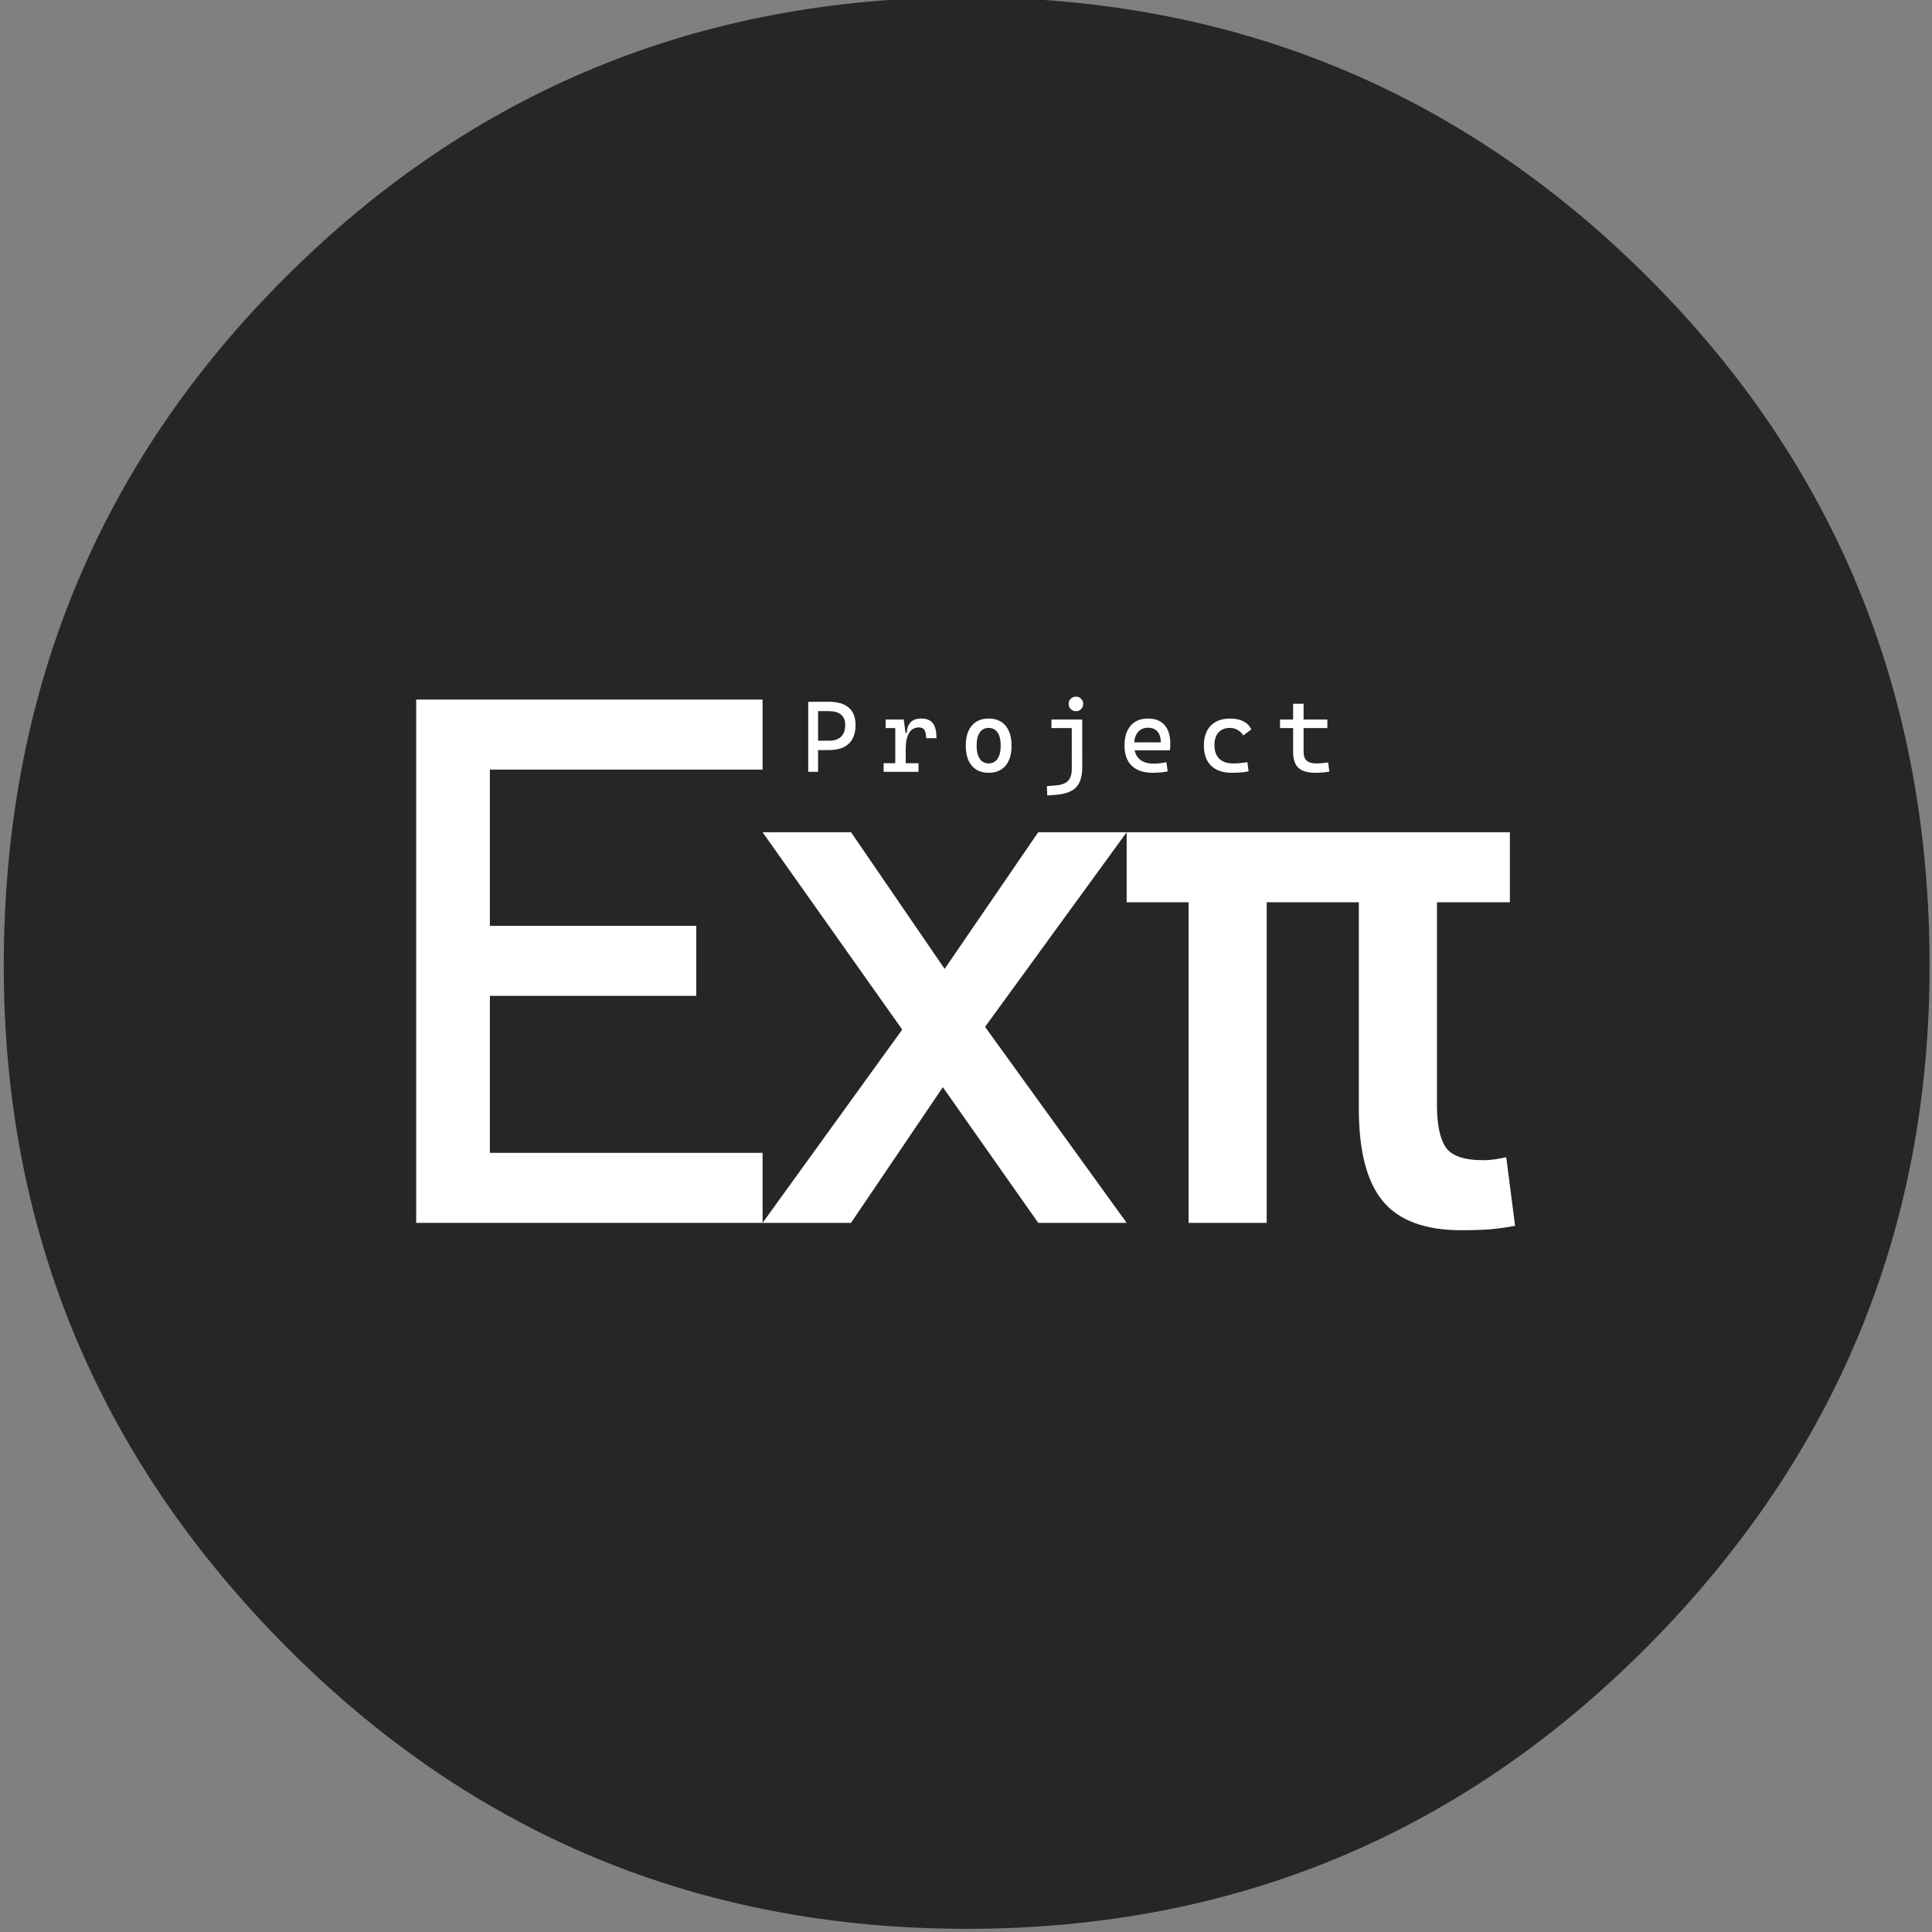 <?xml version="1.0" encoding="utf-8"?>
<!-- Generator: Adobe Illustrator 25.2.1, SVG Export Plug-In . SVG Version: 6.00 Build 0)  -->
<svg version="1.1" id="Layer_1" xmlns="http://www.w3.org/2000/svg" xmlns:xlink="http://www.w3.org/1999/xlink" x="0px" y="0px"
	 viewBox="0 0 1024 1024" style="enable-background:new 0 0 1024 1024;" xml:space="preserve">
<rect x="0" y="0" width="1024" height="1024" fill="#808080" stroke="none"/>
<style type="text/css">
	.st0{display:none;}
	.st1{fill:#262626;}
	.st2{fill:#FFFFFF;}
</style>
<rect x="0.35" y="-0.24" class="st0" width="1024" height="1024"/>
<path class="st1" d="M512.35,1022.32c-141.77,0-262.31-50.12-361.51-150.37C51.61,771.69,1.99,651.69,1.99,511.95
	c0-143.79,49.62-265.31,148.86-364.55C250.04,48.21,370.59-1.45,512.35-1.45c141.73,0,262.27,49.66,361.51,148.86
	c99.2,99.24,148.86,220.75,148.86,364.55c0,139.74-49.66,259.74-148.86,359.99C774.62,972.19,654.08,1022.32,512.35,1022.32z"/>
<g>
	<g>
		<g>
			<path class="st2" d="M220.59,648.14V370.79h39.06v277.34H220.59z M220.59,407.9v-37.11h183.59v37.11H220.59z M220.59,527.82
				v-37.11h148.44v37.11H220.59z M220.59,648.14v-37.11h183.59v37.11H220.59z"/>
		</g>
		<g>
			<path class="st2" d="M550.28,648.14l-62.89-89.45l-83.2-117.58h46.88l63.67,92.97l82.42,114.06H550.28z M404.18,648.14
				l82.42-114.06l63.67-92.97h46.88l-85.55,117.58l-60.55,89.45H404.18z"/>
		</g>
		<g>
			<path class="st2" d="M597.15,478.21v-37.11h203.12v37.11H597.15z M629.97,648.14V441.11h41.41v207.03H629.97z M774.5,652.04
				c-19.14,0-32.98-5.11-41.5-15.33c-8.53-10.22-12.79-26.59-12.79-49.12V441.11h41.41v144.53c0,10.29,1.53,17.74,4.59,22.36
				c3.06,4.62,9.73,6.93,20.02,6.93c1.82,0,3.68-0.13,5.57-0.39c1.89-0.26,4.07-0.65,6.54-1.17l4.69,36.33
				c-4.82,0.91-9.25,1.53-13.28,1.86C785.69,651.88,780.62,652.04,774.5,652.04z"/>
		</g>
	</g>
	<g>
		<g>
			<path class="st2" d="M428.37,409.07v-37.11h5.23v37.11H428.37z M432.97,397.57v-4.97h6.33c2.86,0,5.02-0.71,6.48-2.13
				c1.46-1.42,2.2-3.5,2.2-6.23c0-2.4-0.73-4.23-2.2-5.46c-1.46-1.24-3.62-1.86-6.48-1.86h-6.22v-4.97h6.22
				c4.65,0,8.18,1.04,10.57,3.11c2.4,2.07,3.59,5.13,3.59,9.17c0,4.37-1.2,7.69-3.59,9.94c-2.4,2.26-5.92,3.38-10.57,3.38H432.97z"
				/>
			<path class="st2" d="M468.34,409.07v-4.55h18.5v4.55H468.34z M469.39,385.91v-4.55h9.25l0.52,4.55H469.39z M474.51,409.07v-27.71
				h4.5l1.05,7.95v19.76H474.51z M480.05,397.15l-1.62-8.68h2.14c0.31-5.09,2.86-7.63,7.63-7.63c2.86,0,4.93,0.82,6.22,2.46
				c1.29,1.64,1.93,4.29,1.93,7.95h-5.49c0-2.02-0.3-3.48-0.9-4.36c-0.6-0.89-1.57-1.33-2.92-1.33c-2.35,0-4.11,1.01-5.27,3.02
				C480.63,390.57,480.05,393.44,480.05,397.15z"/>
			<path class="st2" d="M524.01,409.59c-3.83,0-6.81-1.25-8.94-3.76c-2.13-2.51-3.19-6.05-3.19-10.61c0-4.58,1.06-8.12,3.19-10.62
				c2.13-2.5,5.11-3.75,8.94-3.75c3.85,0,6.83,1.25,8.95,3.75c2.12,2.5,3.18,6.04,3.18,10.62c0,4.57-1.06,8.1-3.18,10.61
				C530.84,408.33,527.86,409.59,524.01,409.59z M524.01,404.62c2.04,0,3.61-0.82,4.72-2.46c1.11-1.64,1.66-3.96,1.66-6.95
				c0-3.01-0.55-5.34-1.66-6.97c-1.11-1.63-2.68-2.44-4.72-2.44c-2.04,0-3.61,0.81-4.72,2.44c-1.11,1.63-1.66,3.95-1.66,6.97
				c0,3,0.55,5.31,1.66,6.95C520.4,403.8,521.97,404.62,524.01,404.62z"/>
			<path class="st2" d="M555.1,421.61l-0.26-4.91l5.23-0.47c2.8-0.26,4.84-1.08,6.1-2.46s1.9-3.49,1.9-6.33v-8.42h5.54v7.58
				c0,3.29-0.49,5.97-1.46,8.04c-0.98,2.06-2.5,3.62-4.57,4.68c-2.07,1.05-4.75,1.71-8.02,1.97L555.1,421.61z M557.29,385.91v-4.55
				h11.19v4.55H557.29z M570.26,376.97c-1.06,0-1.97-0.38-2.73-1.14c-0.76-0.76-1.14-1.67-1.14-2.73c0-1.08,0.38-1.99,1.14-2.74
				c0.76-0.75,1.67-1.12,2.73-1.12c1.08,0,2,0.38,2.74,1.12c0.75,0.75,1.12,1.66,1.12,2.74c0,1.06-0.38,1.97-1.12,2.73
				C572.25,376.59,571.34,376.97,570.26,376.97z M568.06,399.92v-18.56h5.54v18.56H568.06z"/>
			<path class="st2" d="M610.81,409.59c-4.72,0-8.37-1.24-10.94-3.72c-2.57-2.48-3.86-6.05-3.86-10.7c0-4.53,1.09-8.05,3.27-10.56
				c2.18-2.51,5.25-3.76,9.23-3.76c3.75,0,6.64,1.13,8.69,3.4c2.05,2.27,3.07,5.56,3.07,9.88c0,1.27-0.05,2.46-0.16,3.55h-19.45
				v-4.23h14.58c0-2.49-0.59-4.4-1.78-5.74c-1.19-1.33-2.82-2-4.91-2c-2.35,0-4.18,0.8-5.48,2.4c-1.3,1.6-1.95,3.87-1.95,6.8
				c0,3.21,0.89,5.65,2.68,7.32c1.79,1.67,4.33,2.51,7.62,2.51c1.15,0,2.28-0.07,3.4-0.2c1.12-0.13,2.25-0.31,3.4-0.54l0.68,4.86
				c-1.64,0.31-3.14,0.51-4.5,0.6C613.06,409.55,611.86,409.59,610.81,409.59z"/>
			<path class="st2" d="M652.88,409.59c-4.72,0-8.37-1.24-10.94-3.72c-2.57-2.48-3.86-6.05-3.86-10.7c0-4.53,1.21-8.05,3.65-10.56
				c2.43-2.51,5.9-3.76,10.42-3.76c2.7,0,5.01,0.5,6.94,1.5c1.92,1,3.3,2.42,4.12,4.25l-4.26,3.21c-0.78-1.27-1.79-2.26-3.01-2.95
				s-2.55-1.05-4-1.05c-2.61,0-4.64,0.79-6.09,2.37s-2.17,3.82-2.17,6.73c0,3.15,0.85,5.56,2.55,7.23c1.7,1.66,4.12,2.5,7.28,2.5
				c1.29,0,2.58-0.06,3.87-0.18c1.29-0.12,2.54-0.29,3.76-0.5l0.63,4.86c-1.43,0.31-2.91,0.52-4.43,0.63
				C655.81,409.54,654.33,409.59,652.88,409.59z"/>
			<path class="st2" d="M678.44,385.91v-4.55h25.09v4.55H678.44z M685.39,396v-23h5.54v23H685.39z M697.31,409.59
				c-4.2,0-7.24-0.87-9.11-2.61c-1.87-1.74-2.81-4.53-2.81-8.36v-4.7h5.54v4.44c0,2.2,0.54,3.79,1.61,4.78s2.84,1.49,5.29,1.49
				c0.87,0,1.79-0.05,2.77-0.14c0.98-0.1,2.09-0.22,3.35-0.38l0.63,4.86c-1.22,0.21-2.41,0.37-3.57,0.47
				C699.85,409.54,698.61,409.59,697.31,409.59z"/>
		</g>
	</g>
</g>
</svg>
